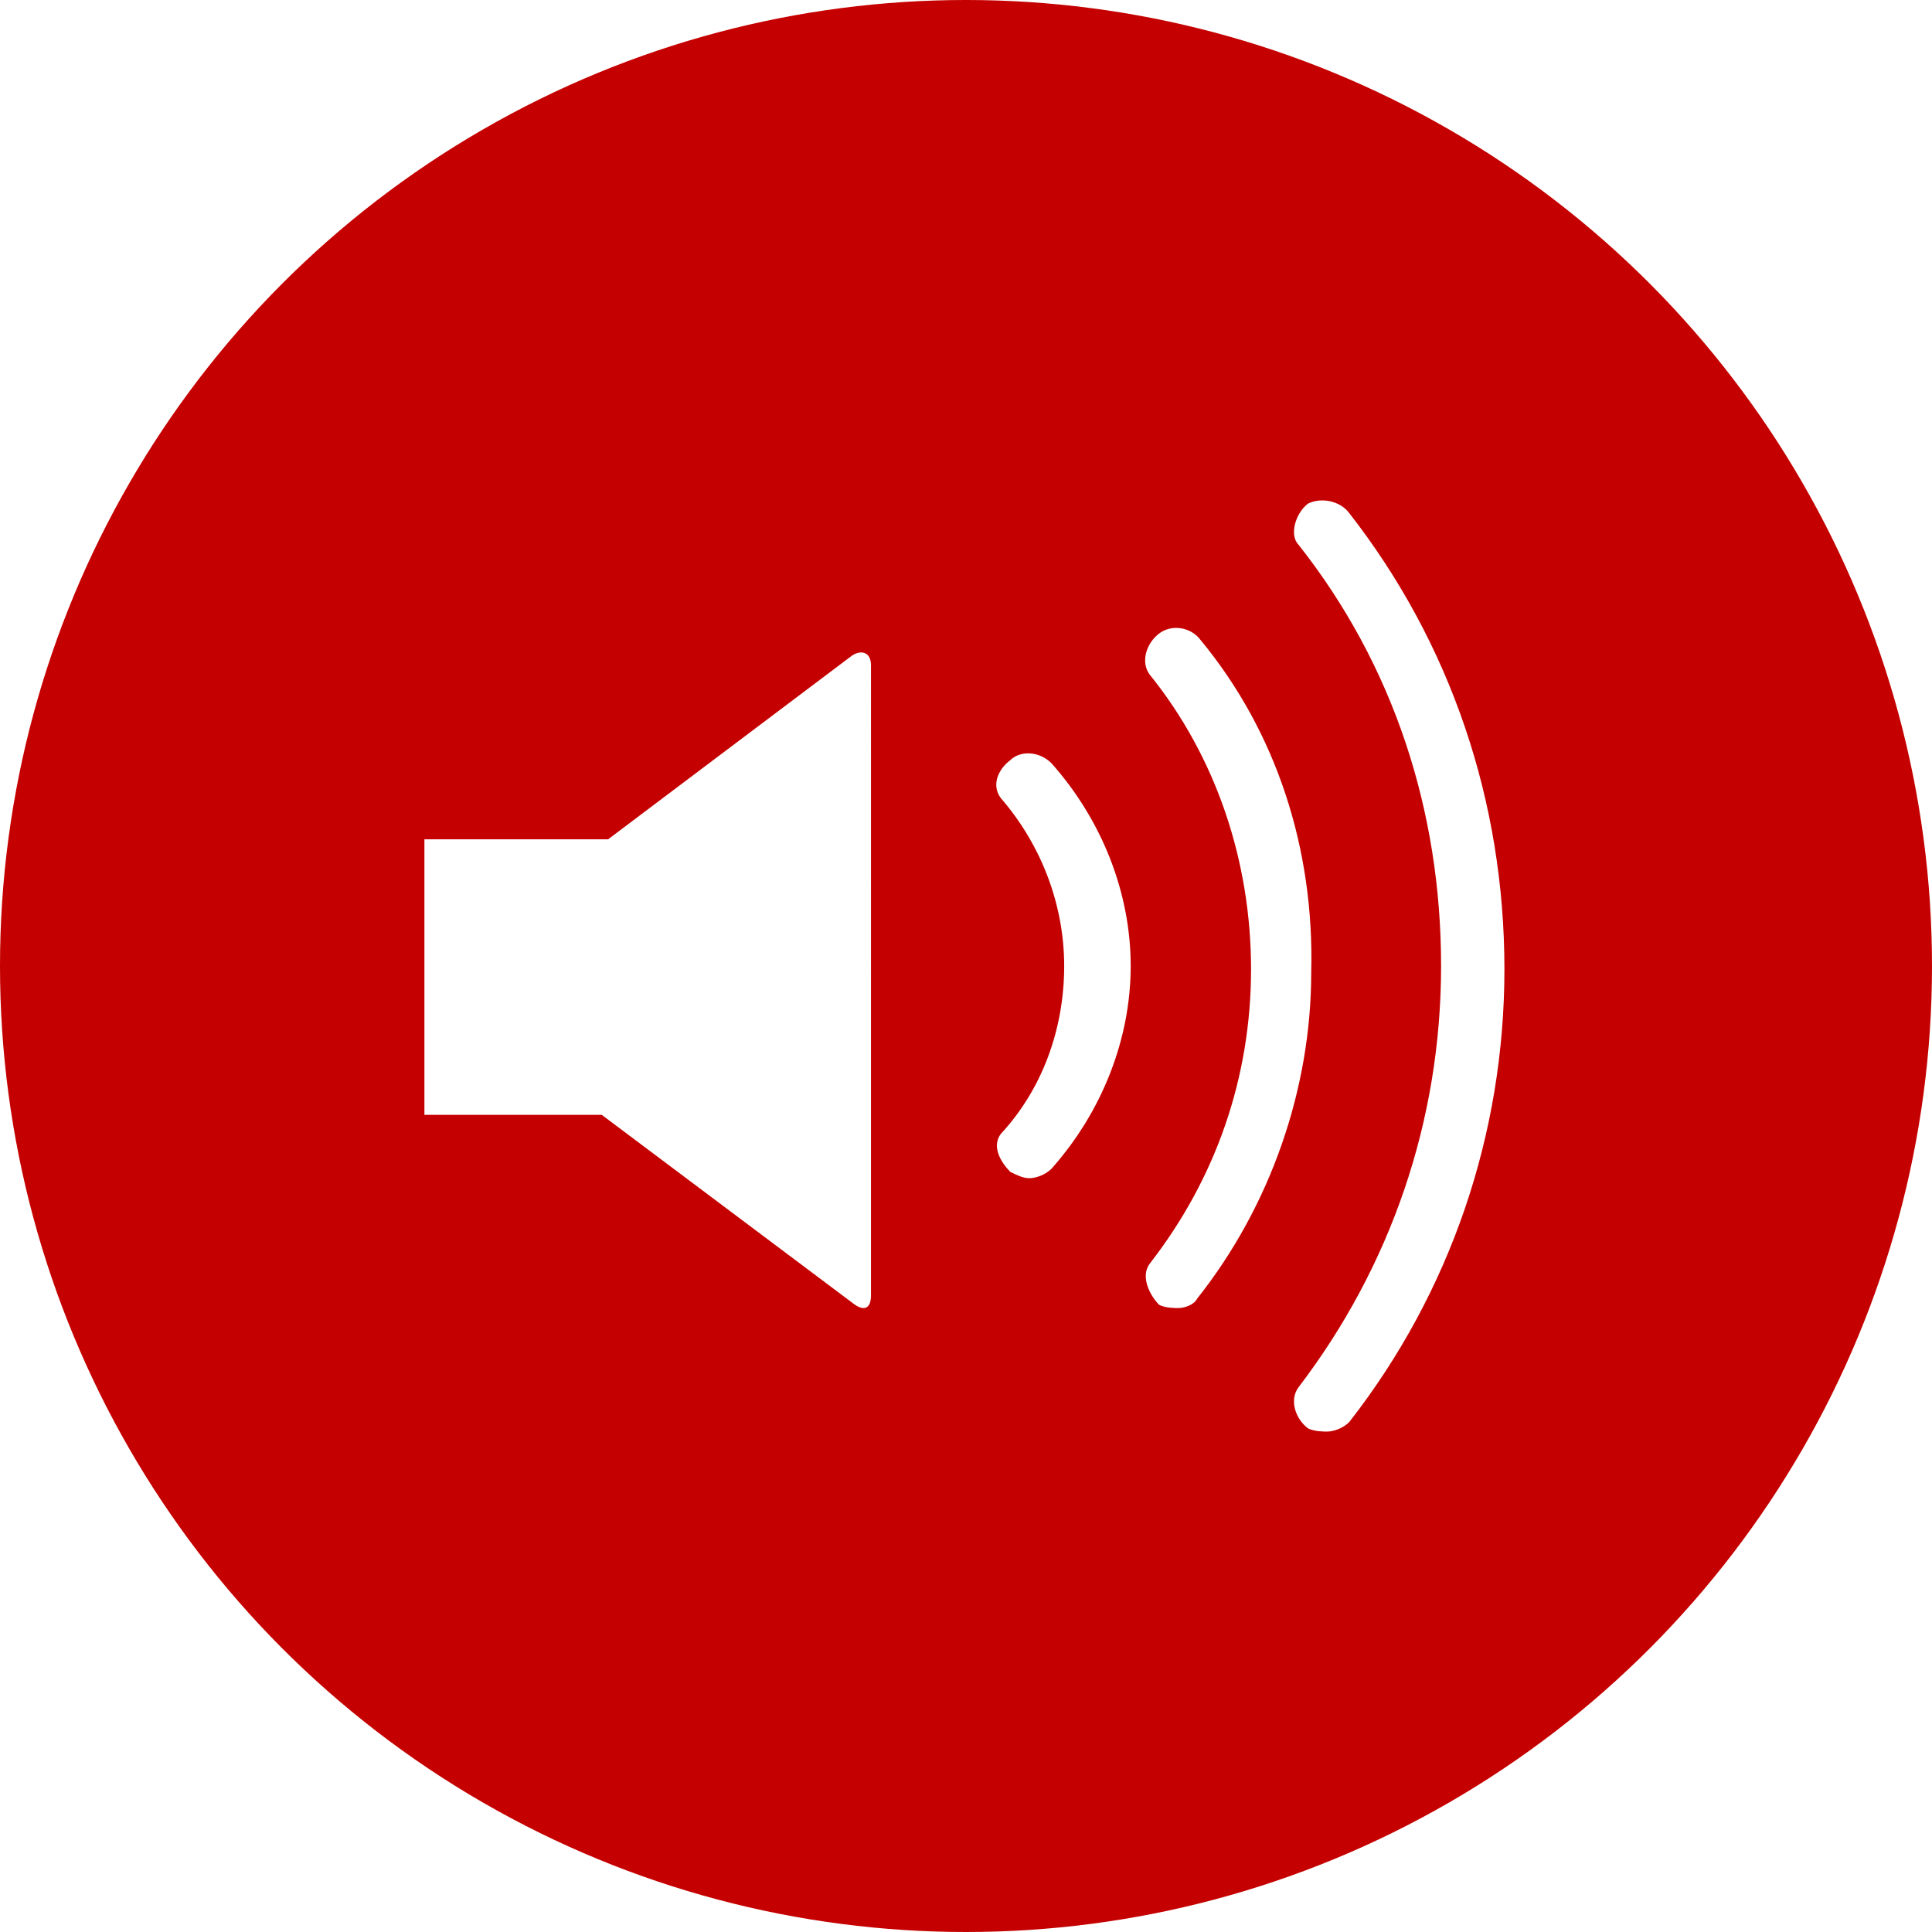 <?xml version="1.0" encoding="utf-8"?>
<!-- Generator: Adobe Illustrator 22.0.0, SVG Export Plug-In . SVG Version: 6.00 Build 0)  -->
<svg version="1.1" id="Layer_1" xmlns="http://www.w3.org/2000/svg" xmlns:xlink="http://www.w3.org/1999/xlink" x="0px" y="0px"
	 viewBox="0 0 61 61" style="enable-background:new 0 0 61 61;" xml:space="preserve">
<style type="text/css">
	.st0{clip-path:url(#SVGID_2_);}
	.st1{clip-path:url(#SVGID_4_);fill:#C50000;}
	.st2{clip-path:url(#SVGID_6_);}
	.st3{clip-path:url(#SVGID_8_);fill:#FFFFFF;}
</style>
<g>
	<g>
		<defs>
			<circle id="SVGID_1_" cx="30.5" cy="30.5" r="30.5"/>
		</defs>
		<clipPath id="SVGID_2_">
			<use xlink:href="#SVGID_1_"  style="overflow:visible;"/>
		</clipPath>
		<g class="st0">
			<defs>
				<rect id="SVGID_3_" x="-295" y="-2552" width="1440" height="6000"/>
			</defs>
			<clipPath id="SVGID_4_">
				<use xlink:href="#SVGID_3_"  style="overflow:visible;"/>
			</clipPath>
			<rect x="-5" y="-5" class="st1" width="71" height="71"/>
		</g>
	</g>
	<g>
		<defs>
			<path id="SVGID_5_" d="M26.9,20.7l-7.7,5.8h-5.8v8.7H19l8,6c0.3,0.2,0.5,0.1,0.5-0.3V21C27.5,20.6,27.2,20.5,26.9,20.7 M31.9,24
				c-0.4,0.3-0.6,0.8-0.3,1.2c1.3,1.5,2,3.4,2,5.3c0,2-0.7,3.9-2,5.3c-0.3,0.4,0,0.9,0.3,1.2c0.2,0.1,0.4,0.2,0.6,0.2
				c0.2,0,0.5-0.1,0.7-0.3c1.6-1.8,2.5-4.1,2.5-6.4s-0.9-4.6-2.5-6.4C32.8,23.7,32.2,23.7,31.9,24 M37.9,20.2
				c-0.3-0.4-0.9-0.5-1.3-0.2c-0.4,0.3-0.6,0.9-0.3,1.3c2.1,2.6,3.2,5.9,3.2,9.3c0,3.4-1.1,6.6-3.2,9.3c-0.3,0.4,0,1,0.3,1.3
				c0.2,0.1,0.5,0.1,0.6,0.1c0.2,0,0.5-0.1,0.6-0.3c2.3-2.9,3.6-6.6,3.6-10.3C41.5,26.8,40.3,23.1,37.9,20.2 M42.6,16.2
				c-0.3-0.4-0.9-0.5-1.3-0.3c-0.4,0.3-0.6,1-0.3,1.3c3,3.8,4.5,8.4,4.5,13.3c0,4.9-1.6,9.5-4.5,13.3c-0.3,0.4-0.1,1,0.3,1.3
				c0.2,0.1,0.5,0.1,0.6,0.1c0.2,0,0.5-0.1,0.7-0.3c3.2-4.1,4.9-9.1,4.9-14.3C47.5,25.3,45.8,20.3,42.6,16.2"/>
		</defs>
		<clipPath id="SVGID_6_">
			<use xlink:href="#SVGID_5_"  style="overflow:visible;"/>
		</clipPath>
		<g class="st2">
			<defs>
				<rect id="SVGID_7_" x="-295.5" y="-2551.2" width="1440" height="6000"/>
			</defs>
			<clipPath id="SVGID_8_">
				<use xlink:href="#SVGID_7_"  style="overflow:visible;"/>
			</clipPath>
			<rect x="8.5" y="10.8" class="st3" width="44" height="39.4"/>
		</g>
	</g>
</g>
</svg>
